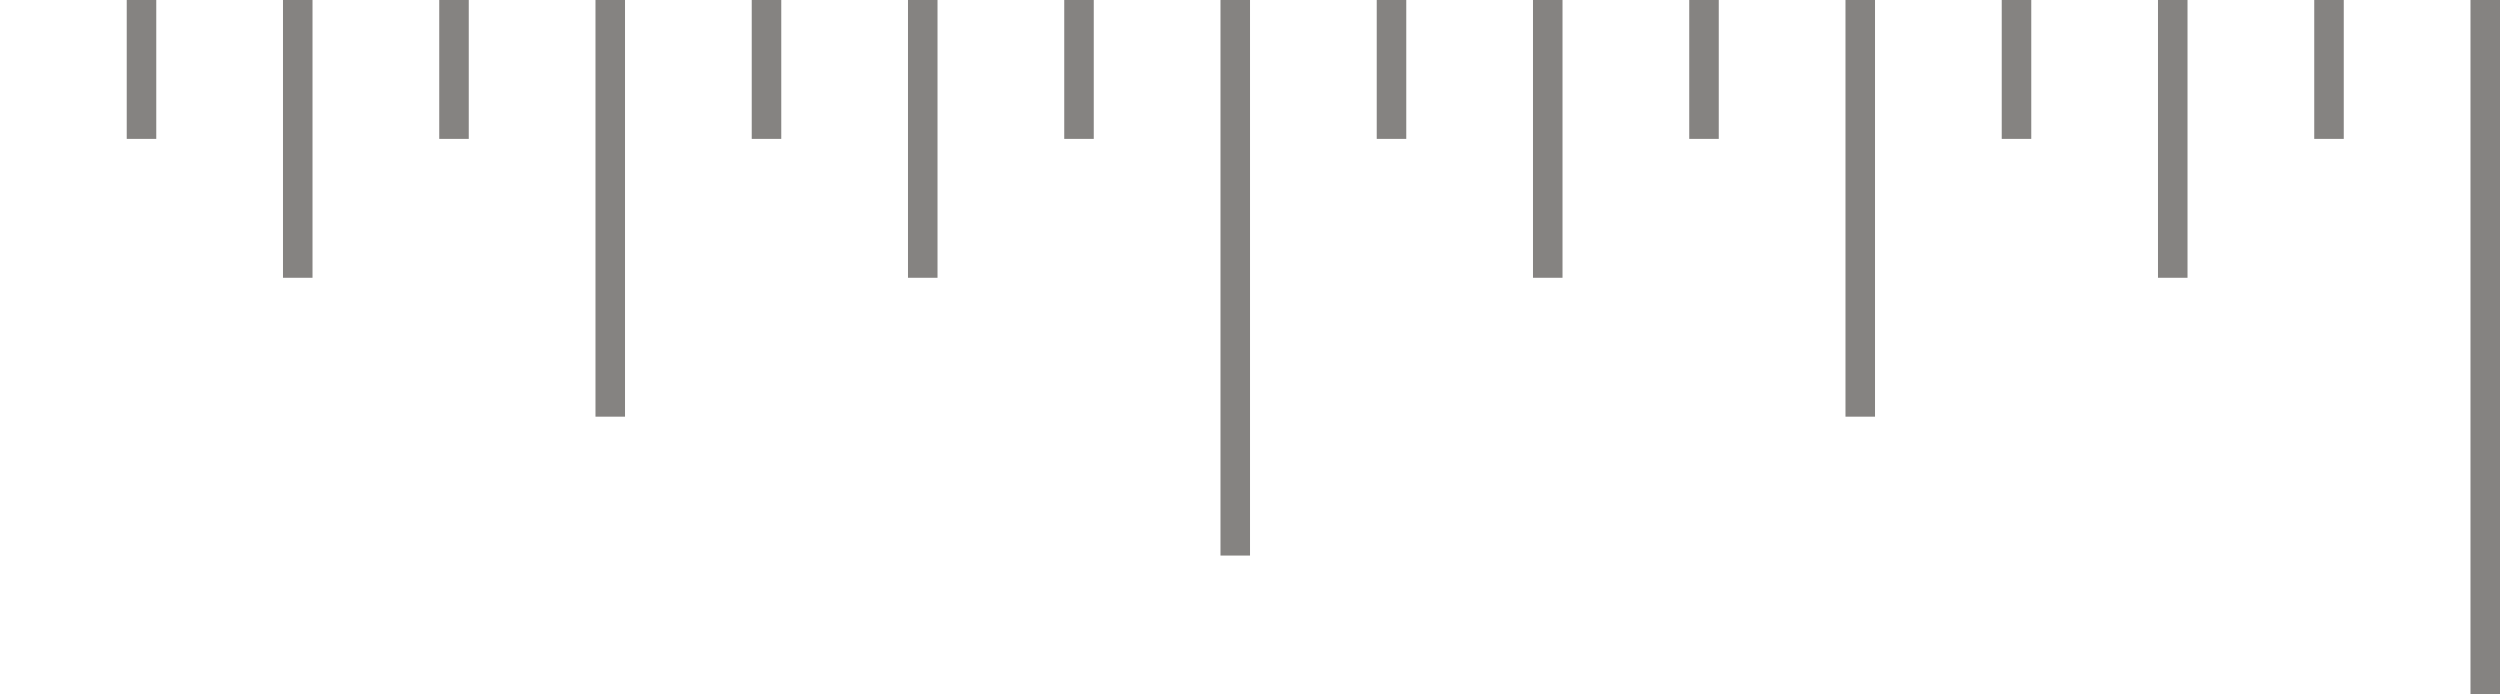 <?xml version="1.0" encoding="UTF-8" standalone="no"?>
<!-- Created with Inkscape (http://www.inkscape.org/) -->

<svg
   xmlns:dc="http://purl.org/dc/elements/1.1/"
   xmlns:cc="http://creativecommons.org/ns#"
   xmlns:rdf="http://www.w3.org/1999/02/22-rdf-syntax-ns#"
   xmlns:svg="http://www.w3.org/2000/svg"
   xmlns="http://www.w3.org/2000/svg"
   version="1.1"
   width="90"
   height="25"
   id="svg2">
  <defs
     id="defs3203" />
  <g
     transform="translate(0,-1027.362)"
     id="layer1">
    <path
       d="m 89.469,1052.362 0,-25"
       id="rect3823"
       style="opacity:0.551;color:#000000;fill:#917c6f;stroke:#241f1c;stroke-width:1.063;stroke-miterlimit:4;marker:none;visibility:visible;display:inline;overflow:visible;enable-background:accumulate" />
    <path
       d="m 21.969,1027.362 0,15"
       id="path3830"
       style="opacity:0.551;color:#000000;fill:#917c6f;stroke:#241f1c;stroke-width:1.063;stroke-miterlimit:4;marker:none;visibility:visible;display:inline;overflow:visible;enable-background:accumulate" />
    <path
       d="m 44.469,1047.362 0,-20"
       id="path3826"
       style="opacity:0.551;color:#000000;fill:#917c6f;stroke:#241f1c;stroke-width:1.063;stroke-miterlimit:4;marker:none;visibility:visible;display:inline;overflow:visible;enable-background:accumulate" />
    <path
       d="m 66.969,1027.362 0,15"
       id="path3832"
       style="opacity:0.551;color:#000000;fill:#917c6f;stroke:#241f1c;stroke-width:1.063;stroke-miterlimit:4;marker:none;visibility:visible;display:inline;overflow:visible;enable-background:accumulate" />
    <path
       d="m 33.219,1027.362 0,10"
       id="path3844"
       style="opacity:0.551;color:#000000;fill:#917c6f;stroke:#241f1c;stroke-width:1.063;stroke-miterlimit:4;marker:none;visibility:visible;display:inline;overflow:visible;enable-background:accumulate" />
    <path
       d="m 10.719,1027.362 0,10"
       id="path3846"
       style="opacity:0.551;color:#000000;fill:#917c6f;stroke:#241f1c;stroke-width:1.063;stroke-miterlimit:4;marker:none;visibility:visible;display:inline;overflow:visible;enable-background:accumulate" />
    <path
       d="m 55.719,1027.362 0,10"
       id="path3848"
       style="opacity:0.551;color:#000000;fill:#917c6f;stroke:#241f1c;stroke-width:1.063;stroke-miterlimit:4;marker:none;visibility:visible;display:inline;overflow:visible;enable-background:accumulate" />
    <path
       d="m 78.219,1027.362 0,10"
       id="path3850"
       style="opacity:0.551;color:#000000;fill:#917c6f;stroke:#241f1c;stroke-width:1.063;stroke-miterlimit:4;marker:none;visibility:visible;display:inline;overflow:visible;enable-background:accumulate" />
    <path
       d="m 5.094,1027.362 0,5"
       id="path3854"
       style="opacity:0.551;color:#000000;fill:#917c6f;stroke:#241f1c;stroke-width:1.063;stroke-miterlimit:4;marker:none;visibility:visible;display:inline;overflow:visible;enable-background:accumulate" />
    <path
       d="m 16.344,1027.362 0,5"
       id="path3856"
       style="opacity:0.551;color:#000000;fill:#917c6f;stroke:#241f1c;stroke-width:1.063;stroke-miterlimit:4;marker:none;visibility:visible;display:inline;overflow:visible;enable-background:accumulate" />
    <path
       d="m 27.594,1027.362 0,5"
       id="path3858"
       style="opacity:0.551;color:#000000;fill:#917c6f;stroke:#241f1c;stroke-width:1.063;stroke-miterlimit:4;marker:none;visibility:visible;display:inline;overflow:visible;enable-background:accumulate" />
    <path
       d="m 38.844,1027.362 0,5"
       id="path3860"
       style="opacity:0.551;color:#000000;fill:#917c6f;stroke:#241f1c;stroke-width:1.063;stroke-miterlimit:4;marker:none;visibility:visible;display:inline;overflow:visible;enable-background:accumulate" />
    <path
       d="m 50.094,1027.362 0,5"
       id="path3862"
       style="opacity:0.551;color:#000000;fill:#917c6f;stroke:#241f1c;stroke-width:1.063;stroke-miterlimit:4;marker:none;visibility:visible;display:inline;overflow:visible;enable-background:accumulate" />
    <path
       d="m 61.344,1027.362 0,5"
       id="path3864"
       style="opacity:0.551;color:#000000;fill:#917c6f;stroke:#241f1c;stroke-width:1.063;stroke-miterlimit:4;marker:none;visibility:visible;display:inline;overflow:visible;enable-background:accumulate" />
    <path
       d="m 72.594,1027.362 0,5"
       id="path3866"
       style="opacity:0.551;color:#000000;fill:#917c6f;stroke:#241f1c;stroke-width:1.063;stroke-miterlimit:4;marker:none;visibility:visible;display:inline;overflow:visible;enable-background:accumulate" />
    <path
       d="m 83.844,1027.362 0,5"
       id="path3868"
       style="opacity:0.551;color:#000000;fill:#917c6f;stroke:#241f1c;stroke-width:1.063;stroke-miterlimit:4;marker:none;visibility:visible;display:inline;overflow:visible;enable-background:accumulate" />
  </g>
</svg>
